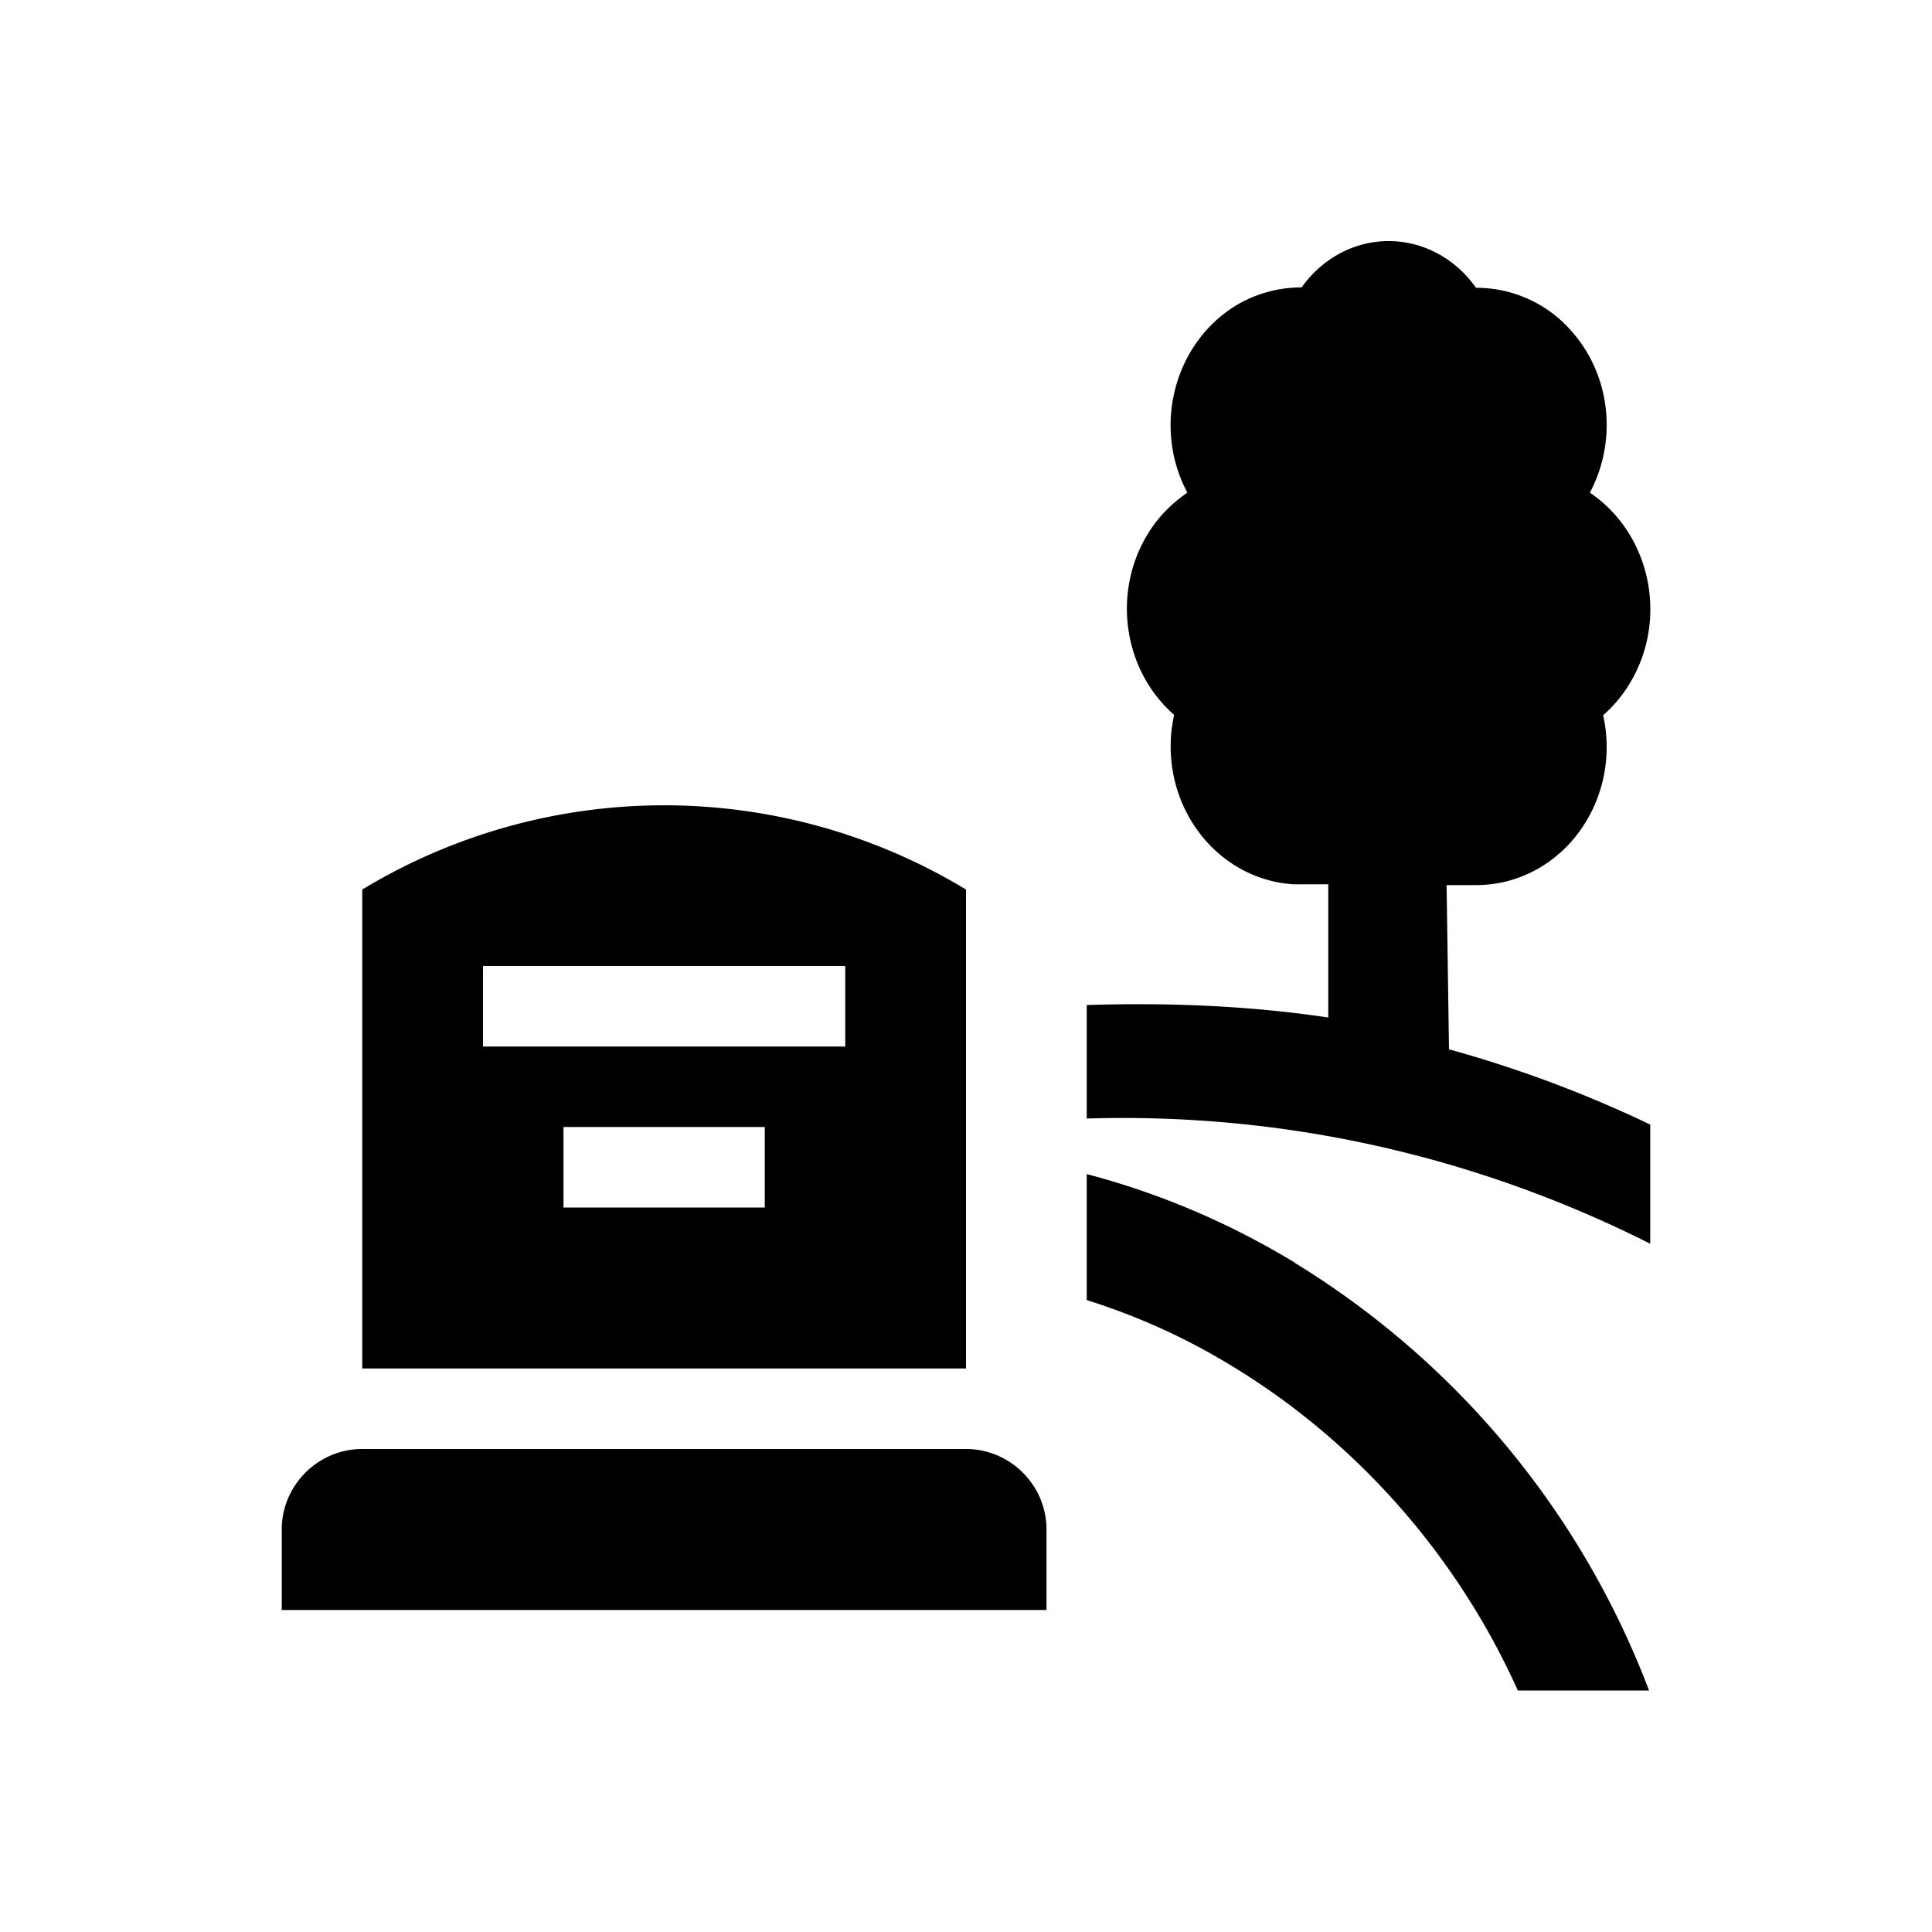 <svg xmlns="http://www.w3.org/2000/svg" viewBox="0 0 48 48"><title>Begraafplaats</title><path d="M24 22.1a14.487 14.487 0 0 0-15 0V34h15V22.1ZM19 30h-5v-2h5v2Zm2-4h-9v-2h9v2Zm3 10H9c-1.1 0-2 .9-2 2v2h19v-2c0-1.1-.9-2-2-2Zm8.17-4.63c-1.65-1-3.38-1.73-5.17-2.2v3.13c1.24.39 2.45.93 3.61 1.64 3.1 1.88 5.6 4.72 7.1 8.06h3.26a21.321 21.321 0 0 0-8.81-10.63ZM36 26.08l-.06-4.09h.73c.25 0 .51-.03.75-.09 1.75-.44 2.82-2.29 2.41-4.13.26-.23.48-.49.66-.79.97-1.6.52-3.72-.99-4.74.68-1.28.52-2.87-.41-3.96a3.14 3.14 0 0 0-2.42-1.13c-.49-.7-1.28-1.16-2.17-1.16s-1.67.46-2.16 1.15c-.55 0-1.1.14-1.6.43-1.56.93-2.12 3.02-1.24 4.67-.28.19-.53.42-.75.69-1.15 1.46-.96 3.62.42 4.83-.04.2-.07.39-.08.59-.1 1.89 1.26 3.51 3.05 3.62H33v3.31c-2.46-.37-4.72-.35-6-.31v2.82c4.83-.15 9.61.9 14 3.11v-2.96c-1.63-.78-3.3-1.4-5-1.87Z"/></svg>
